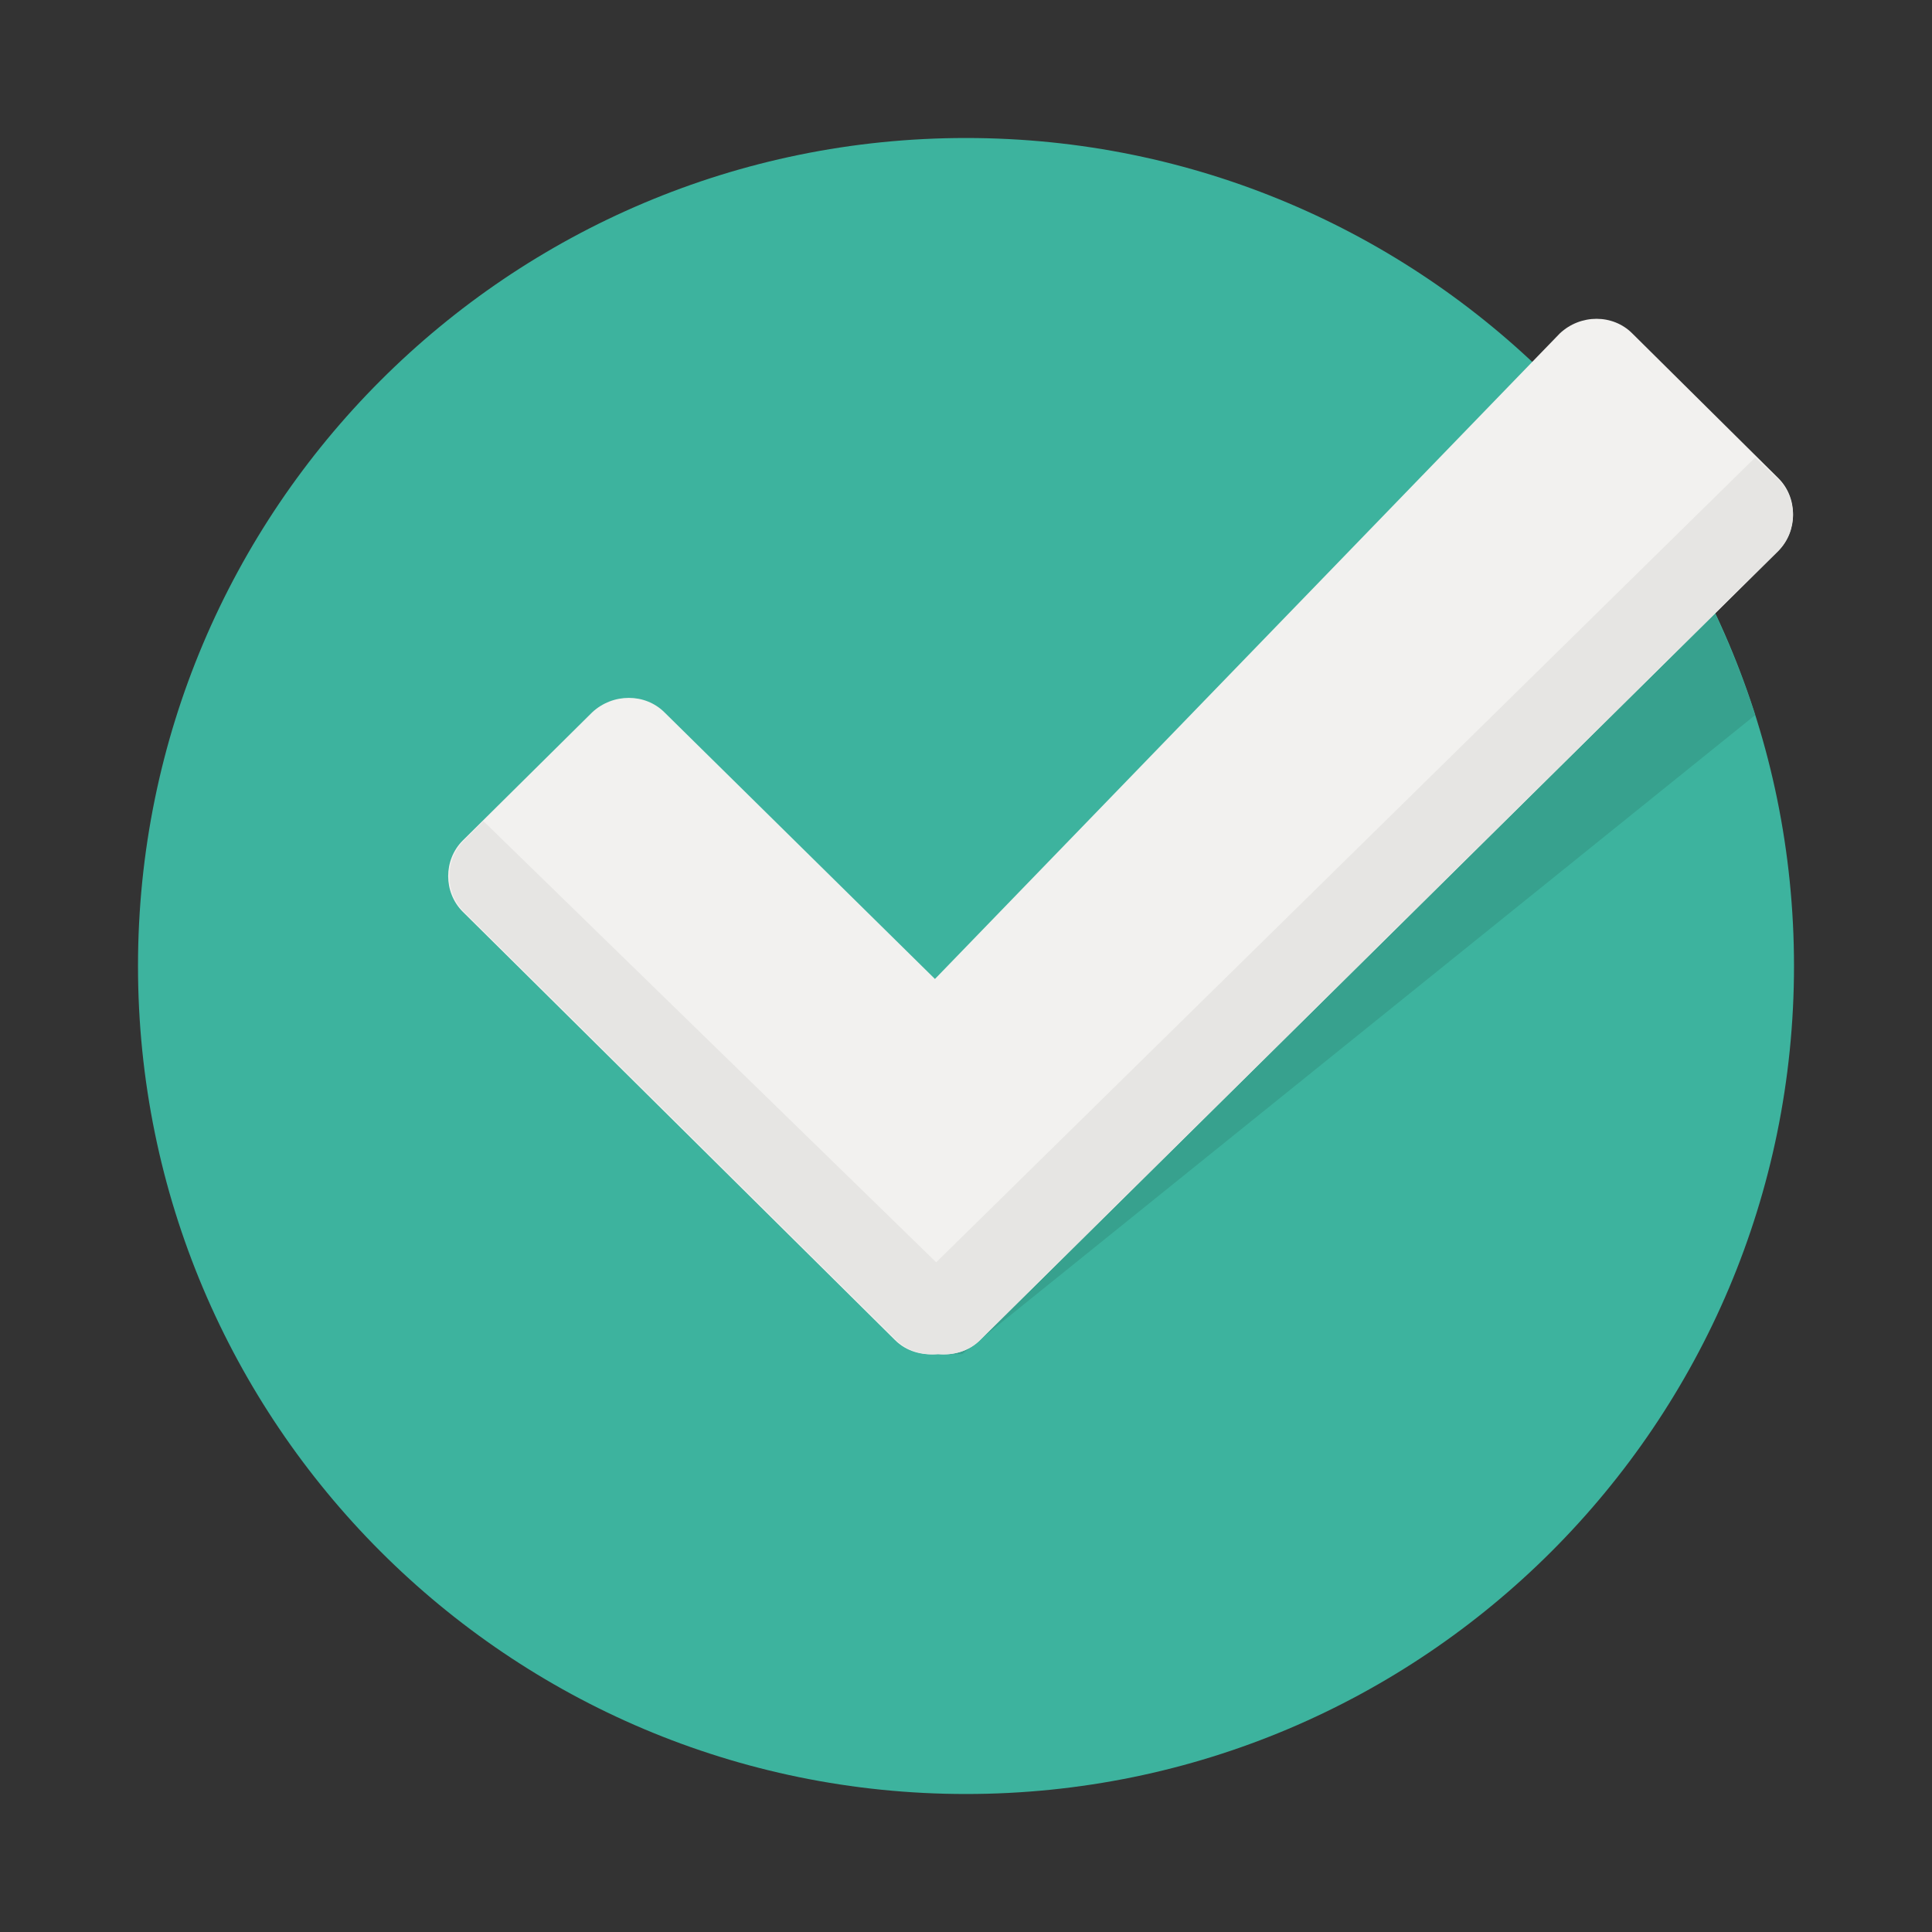 <svg width="28" height="28" viewBox="0 0 28 28" fill="none" xmlns="http://www.w3.org/2000/svg">
<rect x="0" y="0" width="28" height="28" fill="#333333" stroke="none"/>
<path d="M14 26C20.627 26 26 20.627 26 14C26 7.373 20.627 2 14 2C7.373 2 2 7.373 2 14C2 20.627 7.373 26 14 26Z" fill="#3DB39E"/>
<path d="M24.05 7.457L13.438 18.444L13.456 19.625H13.944L25.438 10.363C25.1 9.332 24.631 8.338 24.05 7.457Z" fill="#37A18E"/>
<path d="M25.775 6.932L23.656 4.832C23.375 4.55 22.906 4.55 22.606 4.832L13.55 14.188L9.631 10.325C9.35 10.044 8.881 10.044 8.581 10.325L6.706 12.182C6.425 12.463 6.425 12.932 6.706 13.213L12.969 19.419C13.137 19.588 13.362 19.644 13.587 19.625C13.812 19.644 14.037 19.588 14.206 19.419L25.775 7.982C26.056 7.682 26.056 7.213 25.775 6.932Z" fill="#F2F1EF"/>
<path d="M14.206 19.419L25.775 7.981C26.056 7.7 26.056 7.231 25.775 6.95L25.437 6.631L13.568 18.294L7.006 11.9L6.725 12.181C6.443 12.463 6.443 12.931 6.725 13.213L12.987 19.419C13.156 19.588 13.381 19.644 13.606 19.625C13.812 19.644 14.037 19.588 14.206 19.419Z" fill="#E6E5E3"/>
</svg>
